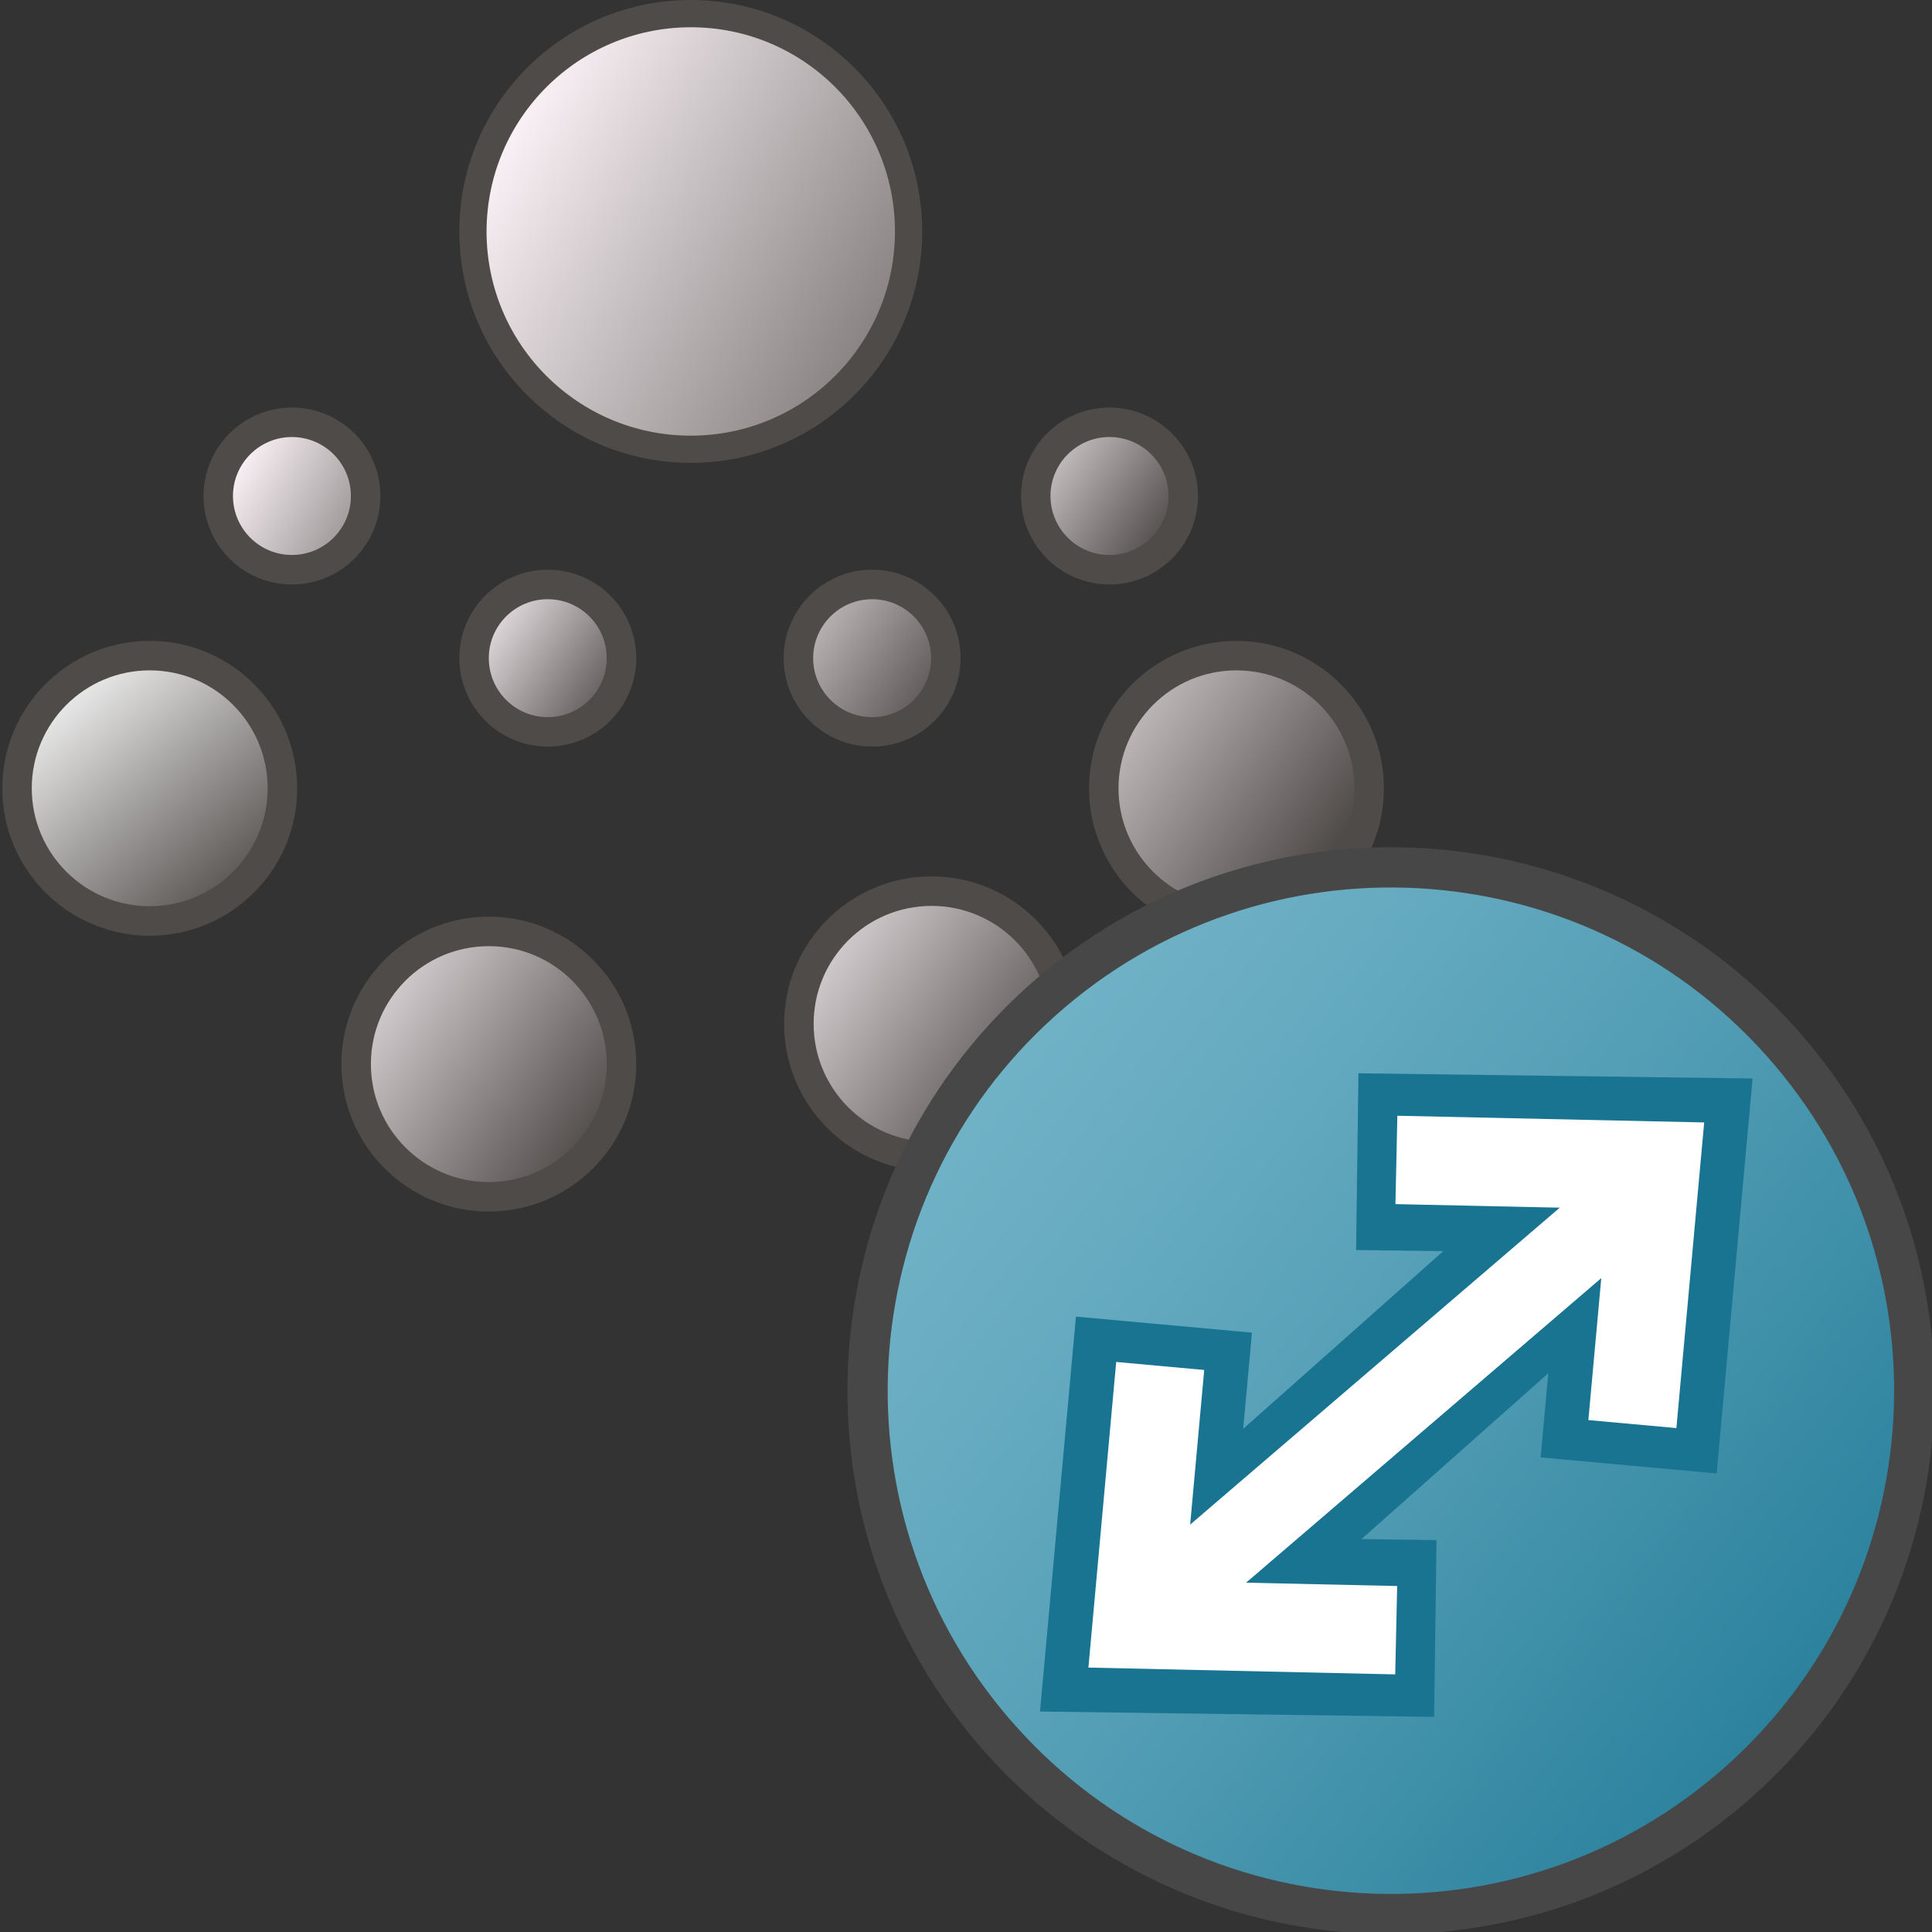 <svg version="1.1" id="Livello_3" xmlns="http://www.w3.org/2000/svg" xmlns:xlink="http://www.w3.org/1999/xlink" x="0px" y="0px"
	  viewBox="0 0 48 48" enable-background="new 0 0 48 48" xml:space="preserve">
<rect x="0" y="0" width="48" height="48" fill="#333333" stroke="none"/>
<g>
	<g id="g1053">
		
			<linearGradient id="path41-0-2_1_" gradientUnits="userSpaceOnUse" x1="408.385" y1="-515.352" x2="397.253" y2="-508.338" gradientTransform="matrix(0.733 0 0 -0.671 -266.075 -324.906)">
			<stop  offset="0" style="stop-color:#4F4B49"/>
			<stop  offset="1" style="stop-color:#FEF6FA"/>
		</linearGradient>
		<path id="path41-0-2"  fill="url(#path41-0-2_1_)" d="M30.658,22.682
			c-1.82,0-3.297-1.353-3.297-3.021s1.477-3.021,3.297-3.021s3.297,1.353,3.297,3.021l0,0
			C33.955,21.329,32.479,22.682,30.658,22.682z"/>
		<path id="path25-5"  fill="#4F4B49" d="M30.719,16.655c1.619,0,2.932,1.312,2.932,2.931
			c0,1.618-1.313,2.93-2.932,2.93c-1.617,0-2.93-1.312-2.93-2.93l0,0C27.789,17.967,29.102,16.655,30.719,16.655 M30.719,15.923
			c-2.021,0-3.662,1.64-3.662,3.663c0,2.023,1.641,3.663,3.662,3.663c2.023,0,3.664-1.64,3.664-3.663l0,0
			C34.383,17.563,32.742,15.923,30.719,15.923z"/>
		
			<linearGradient id="path41-0_1_" gradientUnits="userSpaceOnUse" x1="408.678" y1="-517.102" x2="401.154" y2="-509.114" gradientTransform="matrix(0.733 0 0 -0.671 -293.075 -324.906)">
			<stop  offset="0" style="stop-color:#4F4B49"/>
			<stop  offset="1" style="stop-color:#FFFFFF"/>
		</linearGradient>
		<path id="path41-0"  fill="url(#path41-0_1_)" d="M3.659,22.682
			c-1.821,0-3.297-1.353-3.297-3.021c0-1.668,1.476-3.021,3.297-3.021c1.82,0,3.296,1.353,3.296,3.021
			C6.955,21.329,5.479,22.682,3.659,22.682L3.659,22.682z"/>
		<path id="path25"  fill="#4F4B49" d="M3.72,16.655c1.618,0,2.93,1.312,2.93,2.93
			s-1.312,2.93-2.93,2.93c-1.619,0-2.931-1.312-2.931-2.93l0,0C0.79,17.967,2.102,16.655,3.72,16.655 M3.72,15.922
			c-2.023,0-3.663,1.64-3.663,3.663s1.64,3.663,3.663,3.663s3.663-1.64,3.663-3.663l0,0C7.383,17.563,5.743,15.922,3.72,15.922z"/>
		
			<linearGradient id="path35_2_" gradientUnits="userSpaceOnUse" x1="393.922" y1="-515.692" x2="383.8" y2="-509.316" gradientTransform="matrix(0.733 0 0 -0.671 -273.6 -318.13)">
			<stop  offset="0" style="stop-color:#4F4B49"/>
			<stop  offset="1" style="stop-color:#FEF6FA"/>
		</linearGradient>
		<path id="path35"  fill="url(#path35_2_)" d="M12.145,29.459c-1.821,0-3.296-1.354-3.296-3.021
			s1.476-3.021,3.296-3.021s3.297,1.353,3.297,3.021l0,0C15.441,28.105,13.965,29.459,12.145,29.459z"/>
		<path id="path37"  fill="#4F4B49" d="M12.145,23.507c1.619,0,2.93,1.312,2.93,2.931
			c0,1.617-1.312,2.93-2.93,2.93c-1.618,0-2.93-1.313-2.93-2.93C9.214,24.818,10.526,23.507,12.145,23.507L12.145,23.507
			 M12.145,22.774c-2.023,0-3.663,1.64-3.663,3.664c0,2.021,1.64,3.662,3.663,3.662s3.663-1.641,3.663-3.662
			C15.808,24.414,14.167,22.774,12.145,22.774L12.145,22.774z"/>
		
			<linearGradient id="circle59-5_1_" gradientUnits="userSpaceOnUse" x1="408.055" y1="-457.957" x2="400.691" y2="-453.705" gradientTransform="matrix(0.733 0 0 -0.733 -288.02 -321.031)">
			<stop  offset="0" style="stop-color:#4F4B49"/>
			<stop  offset="1" style="stop-color:#FEF6FA"/>
		</linearGradient>
		<path id="circle59-5"  fill="url(#circle59-5_1_)" d="M9.216,12.324
			c0,1.011-0.882,1.831-1.97,1.831l0,0c-1.088,0-1.97-0.82-1.97-1.831l0,0c0-1.012,0.882-1.832,1.97-1.832
			S9.216,11.313,9.216,12.324z"/>
		<path id="path49"  fill="#4F4B49" d="M7.253,10.858c0.809,0,1.465,0.656,1.465,1.465
			s-0.656,1.465-1.465,1.465s-1.465-0.656-1.465-1.465l0,0C5.788,11.515,6.444,10.858,7.253,10.858 M7.253,10.126
			c-1.213,0-2.197,0.984-2.197,2.198c0,1.213,0.984,2.197,2.197,2.197c1.214,0,2.198-0.984,2.198-2.197l0,0
			C9.451,11.11,8.467,10.126,7.253,10.126z"/>
		
			<linearGradient id="circle59-3_1_" gradientUnits="userSpaceOnUse" x1="405.481" y1="-500.033" x2="400.012" y2="-496.588" gradientTransform="matrix(0.733 0 0 -0.671 -281.61 -318.168)">
			<stop  offset="0" style="stop-color:#4F4B49"/>
			<stop  offset="1" style="stop-color:#FEF6FA"/>
		</linearGradient>
		<path id="circle59-3"  fill="url(#circle59-3_1_)" d="M15.628,16.498
			c0,0.927-0.882,1.678-1.97,1.678s-1.97-0.751-1.97-1.678l0,0c0-0.927,0.882-1.678,1.97-1.678l0,0
			C14.746,14.819,15.628,15.571,15.628,16.498z"/>
		<path id="path55"  fill="#4F4B49" d="M13.609,14.887c0.809,0,1.465,0.656,1.465,1.465
			s-0.656,1.465-1.465,1.465s-1.465-0.656-1.465-1.465S12.8,14.887,13.609,14.887L13.609,14.887 M13.609,14.154
			c-1.213,0-2.197,0.984-2.197,2.197c0,1.214,0.984,2.198,2.197,2.198c1.214,0,2.198-0.984,2.198-2.198
			C15.807,15.138,14.823,14.154,13.609,14.154L13.609,14.154z"/>
		
			<linearGradient id="circle59_1_" gradientUnits="userSpaceOnUse" x1="405.576" y1="-500.093" x2="397.948" y2="-495.287" gradientTransform="matrix(0.733 0 0 -0.671 -273.6 -318.13)">
			<stop  offset="0" style="stop-color:#4F4B49"/>
			<stop  offset="1" style="stop-color:#FEF6FA"/>
		</linearGradient>
		<path id="circle59"  fill="url(#circle59_1_)" d="M23.638,16.535c0,0.927-0.882,1.678-1.97,1.678
			s-1.97-0.751-1.97-1.678l0,0c0-0.927,0.882-1.678,1.97-1.678S23.638,15.608,23.638,16.535z"/>
		<path id="path61"  fill="#4F4B49" d="M21.668,14.887c0.809,0,1.465,0.656,1.465,1.465
			s-0.656,1.465-1.465,1.465s-1.465-0.656-1.465-1.465S20.859,14.887,21.668,14.887L21.668,14.887 M21.668,14.154
			c-1.214,0-2.198,0.984-2.198,2.197c0,1.214,0.984,2.198,2.198,2.198c1.213,0,2.197-0.984,2.197-2.198
			C23.865,15.138,22.881,14.154,21.668,14.154L21.668,14.154z"/>
		
			<linearGradient id="circle65_1_" gradientUnits="userSpaceOnUse" x1="413.031" y1="-493.72" x2="406.974" y2="-489.904" gradientTransform="matrix(0.733 0 0 -0.671 -273.6 -318.13)">
			<stop  offset="0" style="stop-color:#4F4B49"/>
			<stop  offset="1" style="stop-color:#FEF6FA"/>
		</linearGradient>
		<path id="circle65"  fill="url(#circle65_1_)" d="M29.348,12.507
			c0,0.927-0.799,1.679-1.783,1.679l0,0c-0.982,0-1.781-0.751-1.781-1.679l0,0c0-0.927,0.799-1.678,1.781-1.678
			C28.549,10.829,29.348,11.58,29.348,12.507z"/>
		<path id="path67"  fill="#4F4B49" d="M27.564,10.858c0.811,0,1.467,0.656,1.467,1.465
			s-0.656,1.465-1.467,1.465c-0.809,0-1.465-0.656-1.465-1.465S26.756,10.858,27.564,10.858L27.564,10.858 M27.564,10.126
			c-1.213,0-2.197,0.984-2.197,2.198c0,1.213,0.984,2.197,2.197,2.197c1.215,0,2.199-0.984,2.199-2.197l0,0
			C29.764,11.11,28.779,10.126,27.564,10.126z"/>
		
			<linearGradient id="circle71_1_" gradientUnits="userSpaceOnUse" x1="442.421" y1="-486.574" x2="421.752" y2="-474.641" gradientTransform="matrix(0.676 0 0 -0.676 -272.731 -317.981)">
			<stop  offset="0" style="stop-color:#4F4B49"/>
			<stop  offset="1" style="stop-color:#FEF6FA"/>
		</linearGradient>
		<path id="circle71"  fill="url(#circle71_1_)" d="M22.574,5.75c0,2.989-2.423,5.412-5.412,5.412
			S11.75,8.739,11.75,5.75l0,0c0-2.989,2.423-5.412,5.412-5.412l0,0C20.151,0.338,22.574,2.761,22.574,5.75z"/>
		<path id="path73"  fill="#4F4B49" d="M17.162,0.677c2.802,0,5.073,2.271,5.073,5.073
			c0,2.802-2.271,5.074-5.073,5.074c-2.802,0-5.074-2.271-5.074-5.074C12.092,2.949,14.361,0.68,17.162,0.677 M17.162,0
			c-3.176,0-5.75,2.574-5.75,5.75s2.574,5.75,5.75,5.75s5.75-2.574,5.75-5.75l0,0C22.912,2.574,20.338,0,17.162,0z"/>
		<path id="path976"  fill="#187491" d="M32.381,36.949l9.121-8.08L32.381,36.949z"/>
		
			<linearGradient id="path35_3_" gradientUnits="userSpaceOnUse" x1="408.938" y1="-514.202" x2="398.816" y2="-507.825" gradientTransform="matrix(0.733 0 0 -0.671 -273.6 -318.13)">
			<stop  offset="0" style="stop-color:#4F4B49"/>
			<stop  offset="1" style="stop-color:#FEF6FA"/>
		</linearGradient>
		<path id="path35_1_"  fill="url(#path35_3_)" d="M23.145,28.459
			c-1.821,0-3.296-1.354-3.296-3.021s1.476-3.021,3.296-3.021s3.297,1.353,3.297,3.021l0,0
			C26.441,27.105,24.965,28.459,23.145,28.459z"/>
		<path id="path37_1_"  fill="#4F4B49" d="M23.145,22.507c1.619,0,2.93,1.312,2.93,2.931
			c0,1.617-1.311,2.93-2.93,2.93c-1.618,0-2.93-1.313-2.93-2.93C20.214,23.818,21.526,22.507,23.145,22.507L23.145,22.507
			 M23.145,21.774c-2.023,0-3.663,1.64-3.663,3.664c0,2.021,1.64,3.662,3.663,3.662c2.023,0,3.662-1.641,3.662-3.662
			C26.807,23.414,25.168,21.774,23.145,21.774L23.145,21.774z"/>
		
			<linearGradient id="circle62_1_" gradientUnits="userSpaceOnUse" x1="3.395" y1="-413.782" x2="9.18" y2="-447.007" gradientTransform="matrix(0.746 -0.666 -0.666 -0.746 -255.838 -281.43)">
			<stop  offset="0" style="stop-color:#74B5C8"/>
			<stop  offset="0.175" style="stop-color:#6BAEC3"/>
			<stop  offset="0.457" style="stop-color:#539EB5"/>
			<stop  offset="0.809" style="stop-color:#2F849F"/>
			<stop  offset="1" style="stop-color:#187491"/>
		</linearGradient>
		
			<path id="circle62" fill="url(#circle62_1_)" stroke="#474747" stroke-linecap="round" stroke-linejoin="round" stroke-miterlimit="10" d="
			M44.254,25.889c4.783,5.355,4.32,13.576-1.035,18.361c-5.355,4.783-13.574,4.32-18.358-1.035l0,0
			c-4.785-5.355-4.322-13.574,1.032-18.359l0,0C31.25,20.071,39.469,20.534,44.254,25.889z"/>
		<path id="line79" fill="none" stroke="#FFFFFF" stroke-linejoin="round" stroke-miterlimit="10" d="M41.377,29.625l-8.436,7.537"
			/>
		<path id="path64"  fill="#187491" d="M32.449,37.135l9.049-8.082"/>
		<path id="polyline66" fill="none" stroke="#187491" stroke-width="4.391" stroke-miterlimit="10" d="M33.721,28.861l7.42,0.098
			l-0.678,7.449"/>
		<path id="polyline70" fill="none" stroke="#FFFFFF" stroke-width="2.196" stroke-miterlimit="10" d="M34.693,28.818l6.447,0.141
			l-0.584,6.422"/>
		
			<path id="path64-7"  fill="none" stroke="#187491" stroke-width="4" stroke-miterlimit="10" d="
			M38.314,31.578l-8.852,7.861"/>
		<path id="polyline66-1" fill="none" stroke="#187491" stroke-width="4.391" stroke-miterlimit="10" d="M35.66,40.459l-7.42-0.1
			l0.678-7.449"/>
		<path id="polyline70-3" fill="none" stroke="#FFFFFF" stroke-width="2.196" stroke-miterlimit="10" d="M34.688,40.502
			l-6.447-0.143l0.584-6.422"/>
		
			<path id="path68"  fill="none" stroke="#FFFFFF" stroke-width="2" stroke-miterlimit="10" d="
			M28.547,40.072l11.76-10.084"/>
	</g>
</g>
</svg>
